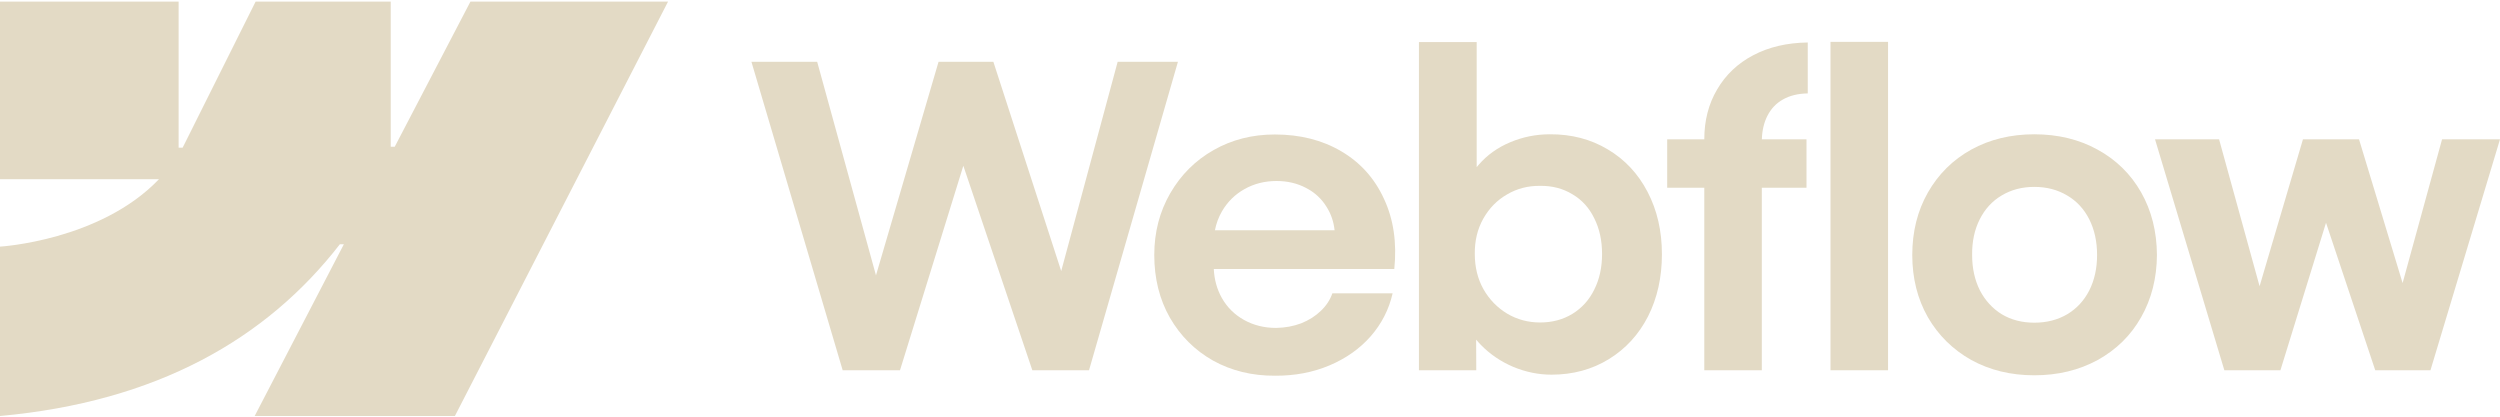 <svg width="120" height="20" viewBox="0 0 120 20" fill="none" xmlns="http://www.w3.org/2000/svg">
<g clip-path="url(#clip0_35_656)">
<path fill-rule="evenodd" clip-rule="evenodd" d="M32.067 0.076L21.835 19.968H12.224L16.506 11.724H16.314C12.781 16.284 7.51 19.287 0 19.968V11.838C0 11.838 4.805 11.556 7.629 8.603H0V0.076H8.574V7.089L8.767 7.088L12.27 0.076H18.755V7.044L18.947 7.044L22.582 0.076H32.067Z" fill="#E3DAC5"/>
<path d="M87.864 17.772H90.626V2.009H87.864V17.772Z" fill="#E3DAC5"/>
<path fill-rule="evenodd" clip-rule="evenodd" d="M72.641 17.612C73.241 17.86 73.851 17.984 74.472 17.984C75.497 17.984 76.414 17.736 77.223 17.24C78.032 16.743 78.659 16.059 79.105 15.188C79.55 14.309 79.772 13.313 79.772 12.2C79.772 11.087 79.543 10.091 79.084 9.212C78.626 8.334 77.989 7.653 77.172 7.17C76.357 6.681 75.429 6.439 74.391 6.446C73.73 6.446 73.096 6.573 72.489 6.828C71.882 7.083 71.377 7.445 70.972 7.915C70.941 7.95 70.91 7.987 70.881 8.023V2.02H68.109V17.773H70.861L70.855 16.301C70.926 16.388 71.002 16.473 71.083 16.555C71.522 17.005 72.041 17.357 72.641 17.612ZM75.473 15.067C75.021 15.342 74.505 15.479 73.926 15.479C73.352 15.479 72.826 15.338 72.348 15.057C71.869 14.768 71.488 14.376 71.205 13.88C70.928 13.384 70.79 12.82 70.79 12.19C70.783 11.559 70.918 10.996 71.195 10.5C71.478 9.997 71.859 9.608 72.338 9.333C72.816 9.051 73.346 8.914 73.926 8.921C74.505 8.914 75.021 9.048 75.473 9.323C75.932 9.591 76.282 9.977 76.525 10.48C76.775 10.976 76.899 11.546 76.899 12.19C76.899 12.834 76.775 13.404 76.525 13.9C76.282 14.396 75.932 14.785 75.473 15.067Z" fill="#E3DAC5"/>
<path d="M36.068 2.965H39.224L42.047 13.218L45.051 2.965H47.681L50.938 13.012L53.648 2.965H56.541L52.273 17.772H49.552L46.24 7.957L43.2 17.772H40.448L36.068 2.965Z" fill="#E3DAC5"/>
<path fill-rule="evenodd" clip-rule="evenodd" d="M61.201 18.034C60.102 18.04 59.111 17.799 58.227 17.309C57.351 16.813 56.66 16.126 56.154 15.247C55.655 14.369 55.405 13.366 55.405 12.239C55.405 11.146 55.662 10.157 56.174 9.272C56.687 8.387 57.381 7.696 58.258 7.2C59.134 6.703 60.112 6.455 61.191 6.455C62.405 6.455 63.467 6.724 64.377 7.26C65.294 7.797 65.979 8.558 66.431 9.544C66.889 10.523 67.055 11.646 66.926 12.913H58.262C58.286 13.418 58.413 13.878 58.642 14.291C58.898 14.748 59.256 15.103 59.714 15.358C60.173 15.613 60.685 15.74 61.252 15.74C61.683 15.733 62.085 15.659 62.456 15.519C62.826 15.371 63.14 15.173 63.396 14.925C63.659 14.677 63.845 14.395 63.953 14.08H66.846C66.67 14.851 66.32 15.539 65.793 16.142C65.267 16.739 64.607 17.205 63.811 17.541C63.015 17.876 62.145 18.04 61.201 18.034ZM58.652 10.147C58.491 10.427 58.379 10.729 58.316 11.052H64.06C64.018 10.644 63.891 10.272 63.679 9.936C63.437 9.54 63.106 9.235 62.688 9.02C62.27 8.799 61.798 8.688 61.272 8.688C60.712 8.688 60.203 8.816 59.745 9.071C59.286 9.326 58.922 9.684 58.652 10.147Z" fill="#E3DAC5"/>
<path d="M81.806 6.687C81.806 5.788 82.011 4.99 82.423 4.293C82.834 3.589 83.411 3.042 84.152 2.653C84.901 2.257 85.774 2.053 86.772 2.039V4.484C86.307 4.491 85.909 4.588 85.579 4.776C85.255 4.957 85.005 5.222 84.83 5.57C84.669 5.891 84.582 6.263 84.569 6.687H86.712V9.01H84.567V17.772H81.806V9.01H80.025V6.687H81.806Z" fill="#E3DAC5"/>
<path fill-rule="evenodd" clip-rule="evenodd" d="M97.646 18.014C96.52 18.014 95.511 17.769 94.621 17.279C93.738 16.783 93.043 16.099 92.538 15.227C92.039 14.349 91.789 13.353 91.789 12.24C91.789 11.12 92.039 10.121 92.538 9.242C93.043 8.357 93.738 7.67 94.621 7.18C95.511 6.69 96.52 6.446 97.646 6.446C98.779 6.446 99.79 6.69 100.68 7.18C101.577 7.67 102.275 8.354 102.774 9.232C103.273 10.111 103.526 11.113 103.533 12.24C103.526 13.353 103.273 14.349 102.774 15.227C102.282 16.099 101.587 16.783 100.69 17.279C99.793 17.769 98.779 18.014 97.646 18.014ZM97.646 15.489C98.239 15.489 98.765 15.355 99.224 15.086C99.682 14.812 100.036 14.429 100.286 13.94C100.535 13.444 100.66 12.877 100.66 12.24C100.66 11.596 100.535 11.026 100.286 10.53C100.036 10.034 99.682 9.651 99.224 9.383C98.765 9.108 98.239 8.971 97.646 8.971C97.059 8.971 96.537 9.108 96.078 9.383C95.626 9.651 95.275 10.034 95.026 10.53C94.776 11.026 94.655 11.596 94.662 12.24C94.662 12.877 94.787 13.444 95.036 13.94C95.292 14.429 95.643 14.812 96.088 15.086C96.54 15.355 97.059 15.489 97.646 15.489Z" fill="#E3DAC5"/>
<path d="M106.516 6.687H103.441L106.769 17.773H109.46L111.649 10.693L114.012 17.773H116.662L120 6.687H117.219L115.325 13.587L113.233 6.687H110.542L108.46 13.739L106.516 6.687Z" fill="#E3DAC5"/>
</g>
<defs>
<clipPath id="clip0_35_656">
<rect width="120" height="20" fill="white"/>
</clipPath>
</defs>
</svg>
